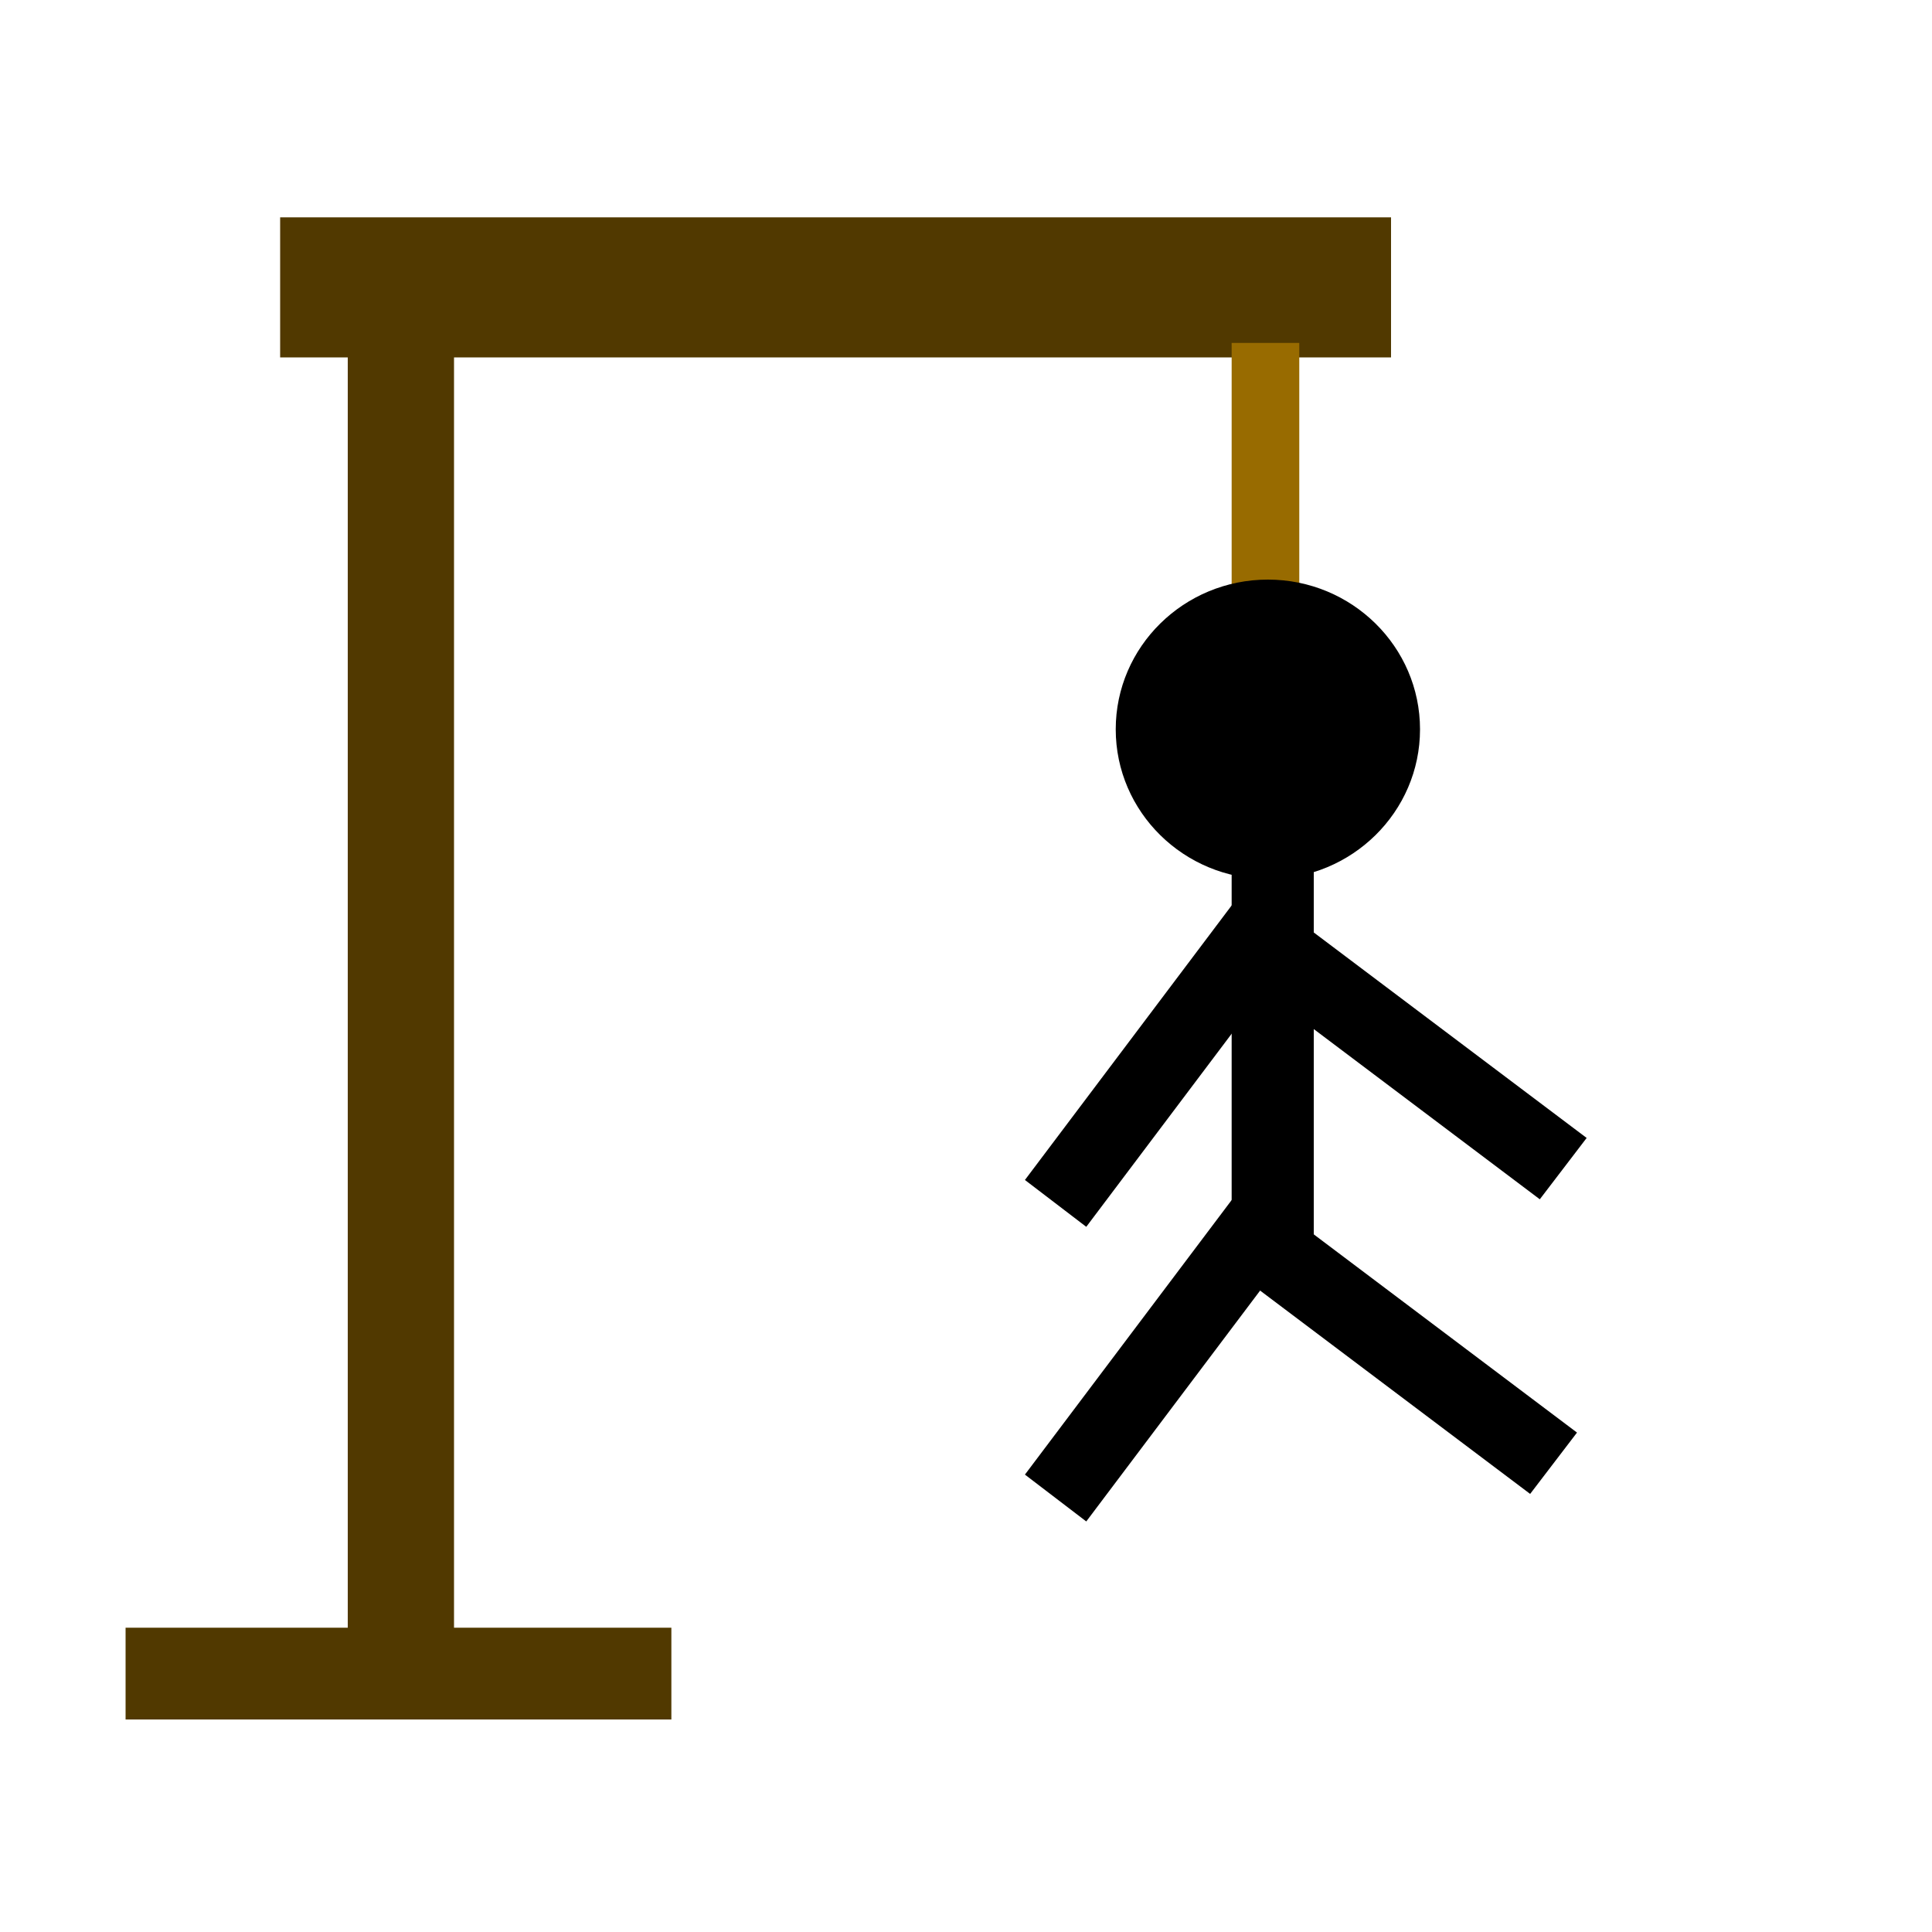 <svg version="1.2" xmlns="http://www.w3.org/2000/svg" viewBox="0 0 400 400" width="400" height="400"><style>.a{fill:#513900}.b{fill:#986b00}</style><path class="a" d="m26 337h113v19h-113z"/><path class="a" d="m72 61h22v280h-22z"/><path class="a" d="m58 45h230v29h-230z"/><path class="b" d="m255 71h14v59h-14z"/><path  d="m262.5 182c-17.4 0-31.5-13.9-31.5-31 0-17.1 14.1-31 31.5-31 17.4 0 31.5 13.9 31.5 31 0 17.1-14.1 31-31.5 31z"/><path  d="m255 177h17v83h-17z"/><path  d="m270.2 191.7l58.3 43.9-9.7 12.7-58.3-43.9z"/><path  d="m268.2 252.7l58.3 43.9-9.7 12.7-58.3-43.9z"/><path  d="m268.8 256.7l-43.9 58.3-12.7-9.7 43.9-58.3z"/><path  d="m268.8 195.7l-43.9 58.3-12.7-9.7 43.9-58.3z"/></svg>